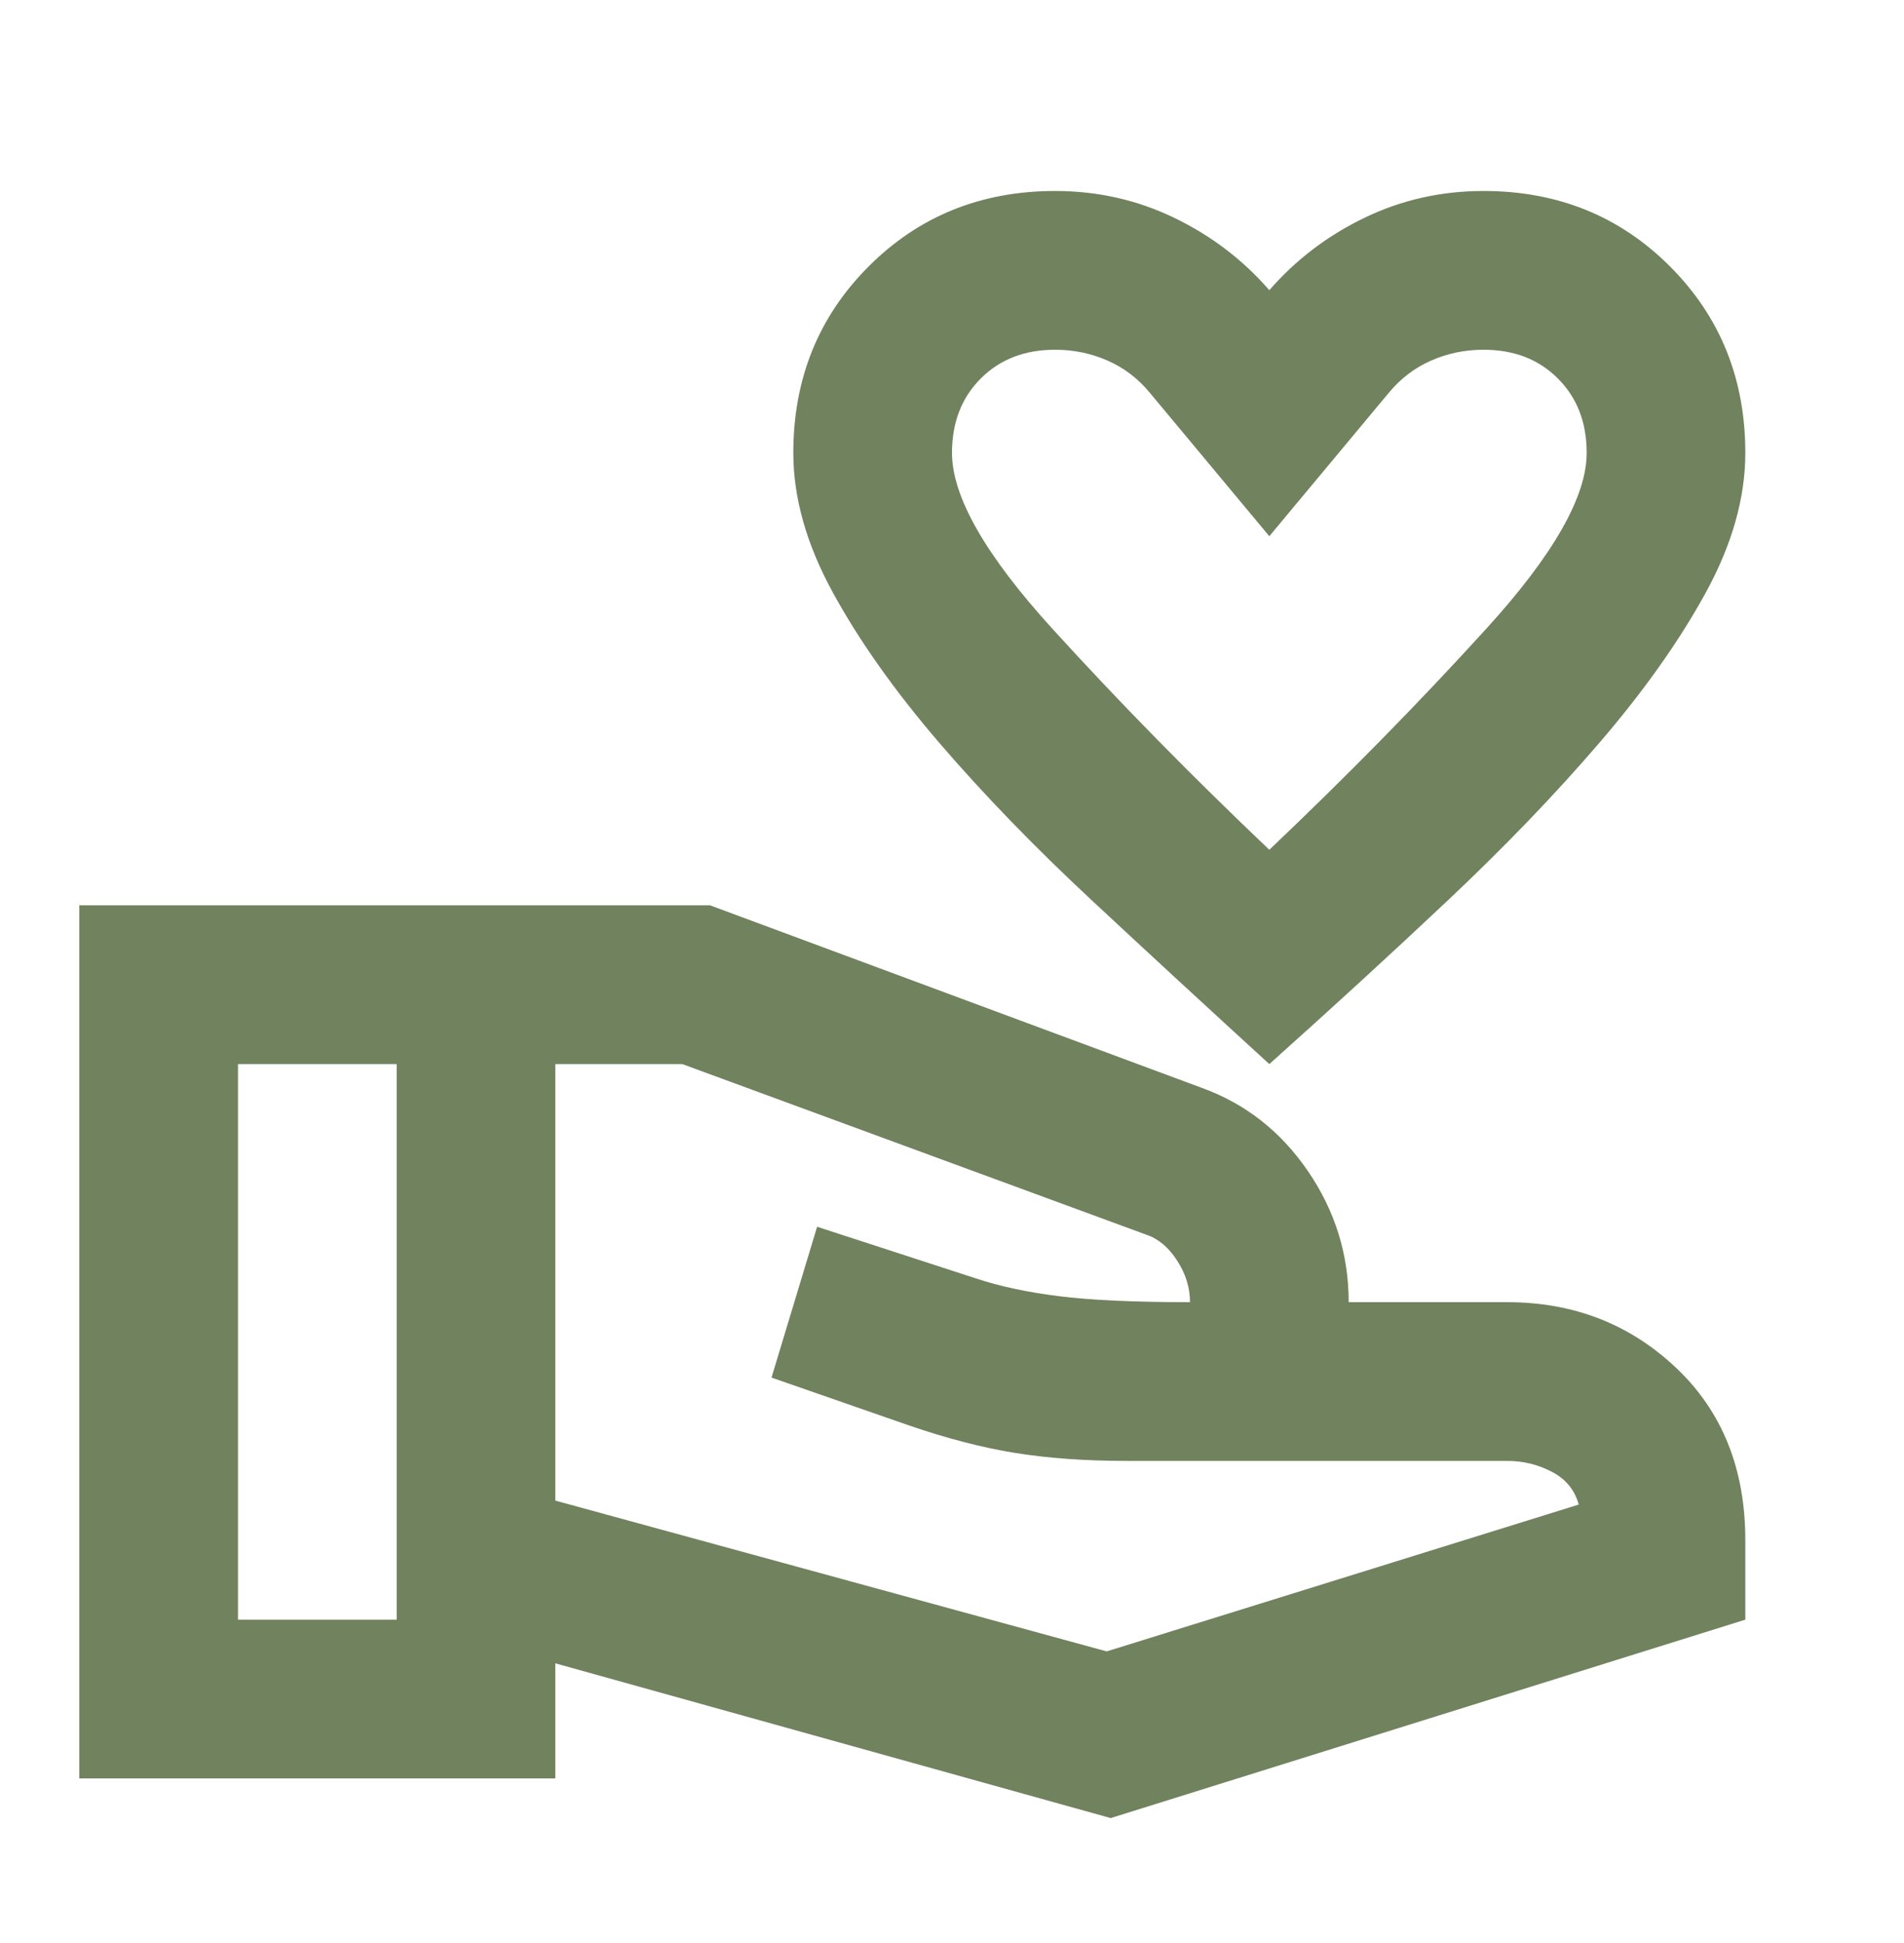 <svg xmlns="http://www.w3.org/2000/svg" width="50" height="51" viewBox="0 0 50 51" fill="none">
  <mask id="mask0_127_230" style="mask-type:alpha" maskUnits="userSpaceOnUse" x="0" y="0" width="50" height="51">
    <rect y="0.846" width="50" height="50" fill="#71825E"/>
  </mask>
  <g mask="url(#mask0_127_230)">
    <path d="M33.333 27.93C31.736 26.471 30.182 25.039 28.672 23.633C27.161 22.227 25.825 20.846 24.661 19.492C23.498 18.138 22.569 16.827 21.875 15.56C21.18 14.293 20.833 13.069 20.833 11.888C20.833 9.943 21.493 8.312 22.812 6.992C24.132 5.673 25.764 5.013 27.708 5.013C28.819 5.013 29.861 5.247 30.833 5.716C31.805 6.185 32.639 6.818 33.333 7.617C34.028 6.818 34.861 6.185 35.833 5.716C36.806 5.247 37.847 5.013 38.958 5.013C40.903 5.013 42.535 5.673 43.854 6.992C45.173 8.312 45.833 9.943 45.833 11.888C45.833 13.069 45.486 14.293 44.792 15.56C44.097 16.827 43.168 18.138 42.005 19.492C40.842 20.846 39.514 22.227 38.021 23.633C36.528 25.039 34.965 26.471 33.333 27.93ZM33.333 22.305C35.382 20.36 37.283 18.424 39.036 16.497C40.79 14.57 41.667 13.034 41.667 11.888C41.667 11.089 41.415 10.438 40.911 9.935C40.408 9.431 39.757 9.18 38.958 9.18C38.472 9.18 38.012 9.275 37.578 9.466C37.144 9.657 36.771 9.943 36.458 10.325L33.333 14.075L30.208 10.325C29.896 9.943 29.523 9.657 29.088 9.466C28.654 9.275 28.194 9.18 27.708 9.18C26.91 9.18 26.259 9.431 25.755 9.935C25.252 10.438 25 11.089 25 11.888C25 13.034 25.877 14.57 27.63 16.497C29.384 18.424 31.285 20.36 33.333 22.305ZM29.167 47.721L14.583 43.659V46.68H2.083V23.763H18.646L31.562 28.555C32.708 28.971 33.637 29.7 34.349 30.742C35.061 31.784 35.417 32.93 35.417 34.18H39.583C41.319 34.18 42.795 34.752 44.01 35.898C45.226 37.044 45.833 38.555 45.833 40.43V42.513L29.167 47.721ZM6.25 42.513H10.417V27.93H6.25V42.513ZM29.062 43.346L41.458 39.492C41.354 39.11 41.12 38.824 40.755 38.633C40.391 38.442 40 38.346 39.583 38.346H29.583C28.507 38.346 27.535 38.277 26.667 38.138C25.799 37.999 24.861 37.756 23.854 37.409L20.26 36.159L21.458 32.2L25.625 33.555C26.25 33.763 26.979 33.919 27.812 34.023C28.646 34.127 29.792 34.18 31.25 34.18C31.25 33.798 31.137 33.433 30.911 33.086C30.686 32.739 30.417 32.513 30.104 32.409L17.917 27.93H14.583V39.388L29.062 43.346Z" fill="#71825E"/>
  </g>
</svg>